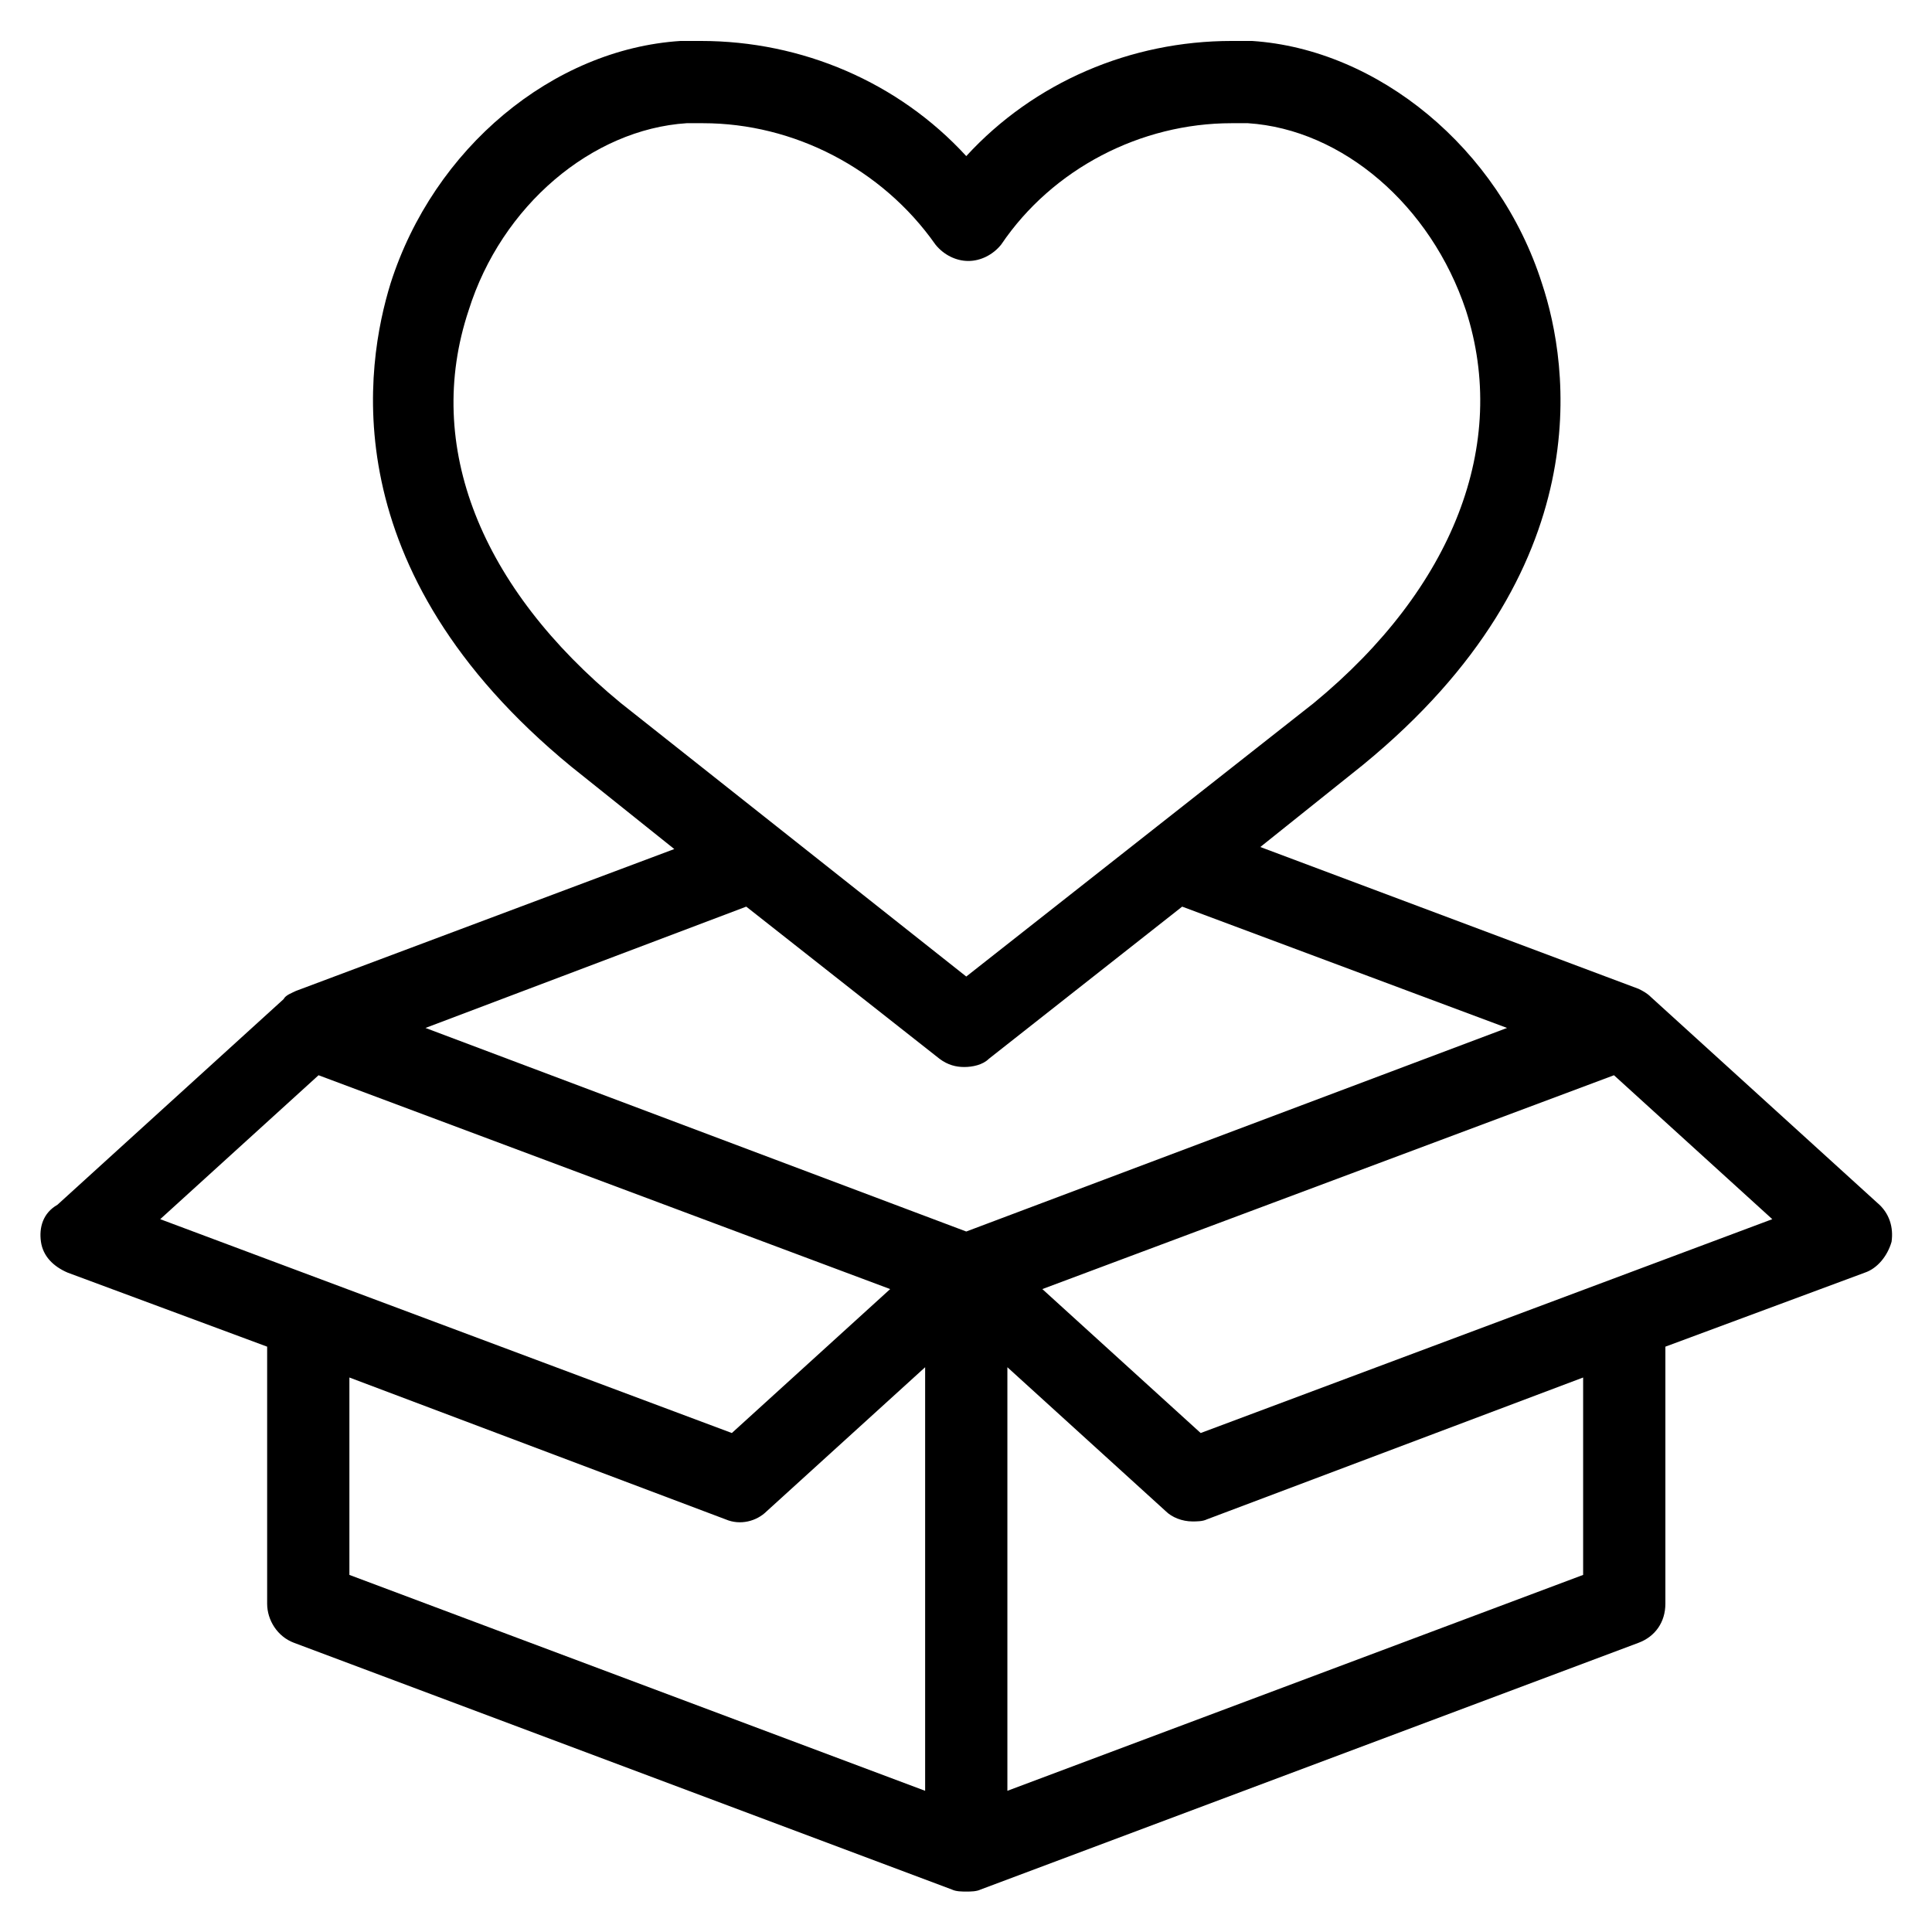 <svg xmlns="http://www.w3.org/2000/svg" xmlns:xlink="http://www.w3.org/1999/xlink" width="800" zoomAndPan="magnify" viewBox="0 0 600 600" height="800" preserveAspectRatio="xMidYMid meet" version="1.0"><defs><clipPath id="2e8625edaa"><path d="M 12.082 12.082 L 588 12.082 L 588 588 L 12.082 588 Z M 12.082 12.082 " clip-rule="nonzero"/></clipPath></defs><g clip-path="url(#2e8625edaa)"><path fill="#000000" d="M 582.973 373.516 L 512.727 309.66 C 511.449 308.383 510.172 307.742 508.898 307.105 L 391.398 263.043 L 423.328 237.5 C 497.402 176.836 487.184 112.977 478.883 88.07 C 465.473 45.926 427.797 15.273 388.844 12.719 C 386.926 12.719 384.375 12.719 382.457 12.719 C 351.168 12.719 321.152 25.492 300.082 48.48 C 279.008 25.492 248.992 12.719 217.703 12.719 C 215.148 12.719 213.234 12.719 211.316 12.719 C 171.727 15.273 134.688 45.926 121.277 88.07 C 113.613 112.977 102.758 176.836 177.473 238.137 L 209.402 263.68 L 91.902 307.742 C 90.625 308.383 88.711 309.02 88.07 310.297 L 17.828 374.156 C 13.359 376.711 12.082 381.18 12.719 385.652 C 13.359 390.121 16.551 393.312 21.02 395.23 L 82.965 418.219 L 82.965 498.039 C 82.965 503.148 86.156 508.258 91.266 510.172 L 295.609 586.805 C 296.887 587.441 298.805 587.441 300.082 587.441 C 301.359 587.441 303.273 587.441 304.551 586.805 L 508.895 510.172 C 514.004 508.258 517.199 503.789 517.199 498.039 L 517.199 418.219 L 579.141 395.23 C 582.973 393.953 586.164 390.121 587.441 385.652 C 588.082 381.18 586.805 376.711 582.973 373.516 Z M 192.801 218.344 C 149.375 182.582 131.496 138.52 145.543 96.375 C 155.762 63.805 183.859 40.18 213.234 38.262 C 215.148 38.262 216.426 38.262 218.344 38.262 C 246.441 38.262 273.898 52.312 290.5 75.938 C 293.055 79.133 296.887 81.047 300.719 81.047 C 304.551 81.047 308.383 79.133 310.938 75.938 C 326.902 52.312 354.359 38.262 382.457 38.262 C 384.375 38.262 385.652 38.262 387.566 38.262 C 416.941 40.18 444.398 63.805 455.254 96.375 C 468.664 137.883 451.426 182.582 408 218.344 L 300.082 303.273 Z M 49.758 378.625 L 98.926 333.926 L 276.453 400.336 L 227.281 445.039 Z M 287.309 556.152 L 108.508 489.102 L 108.508 427.797 L 225.367 471.859 C 229.836 473.773 234.945 472.496 238.137 469.305 L 287.309 424.605 Z M 300.082 382.457 L 132.133 319.238 L 231.754 281.562 L 291.777 328.816 C 294.332 330.734 296.887 331.371 299.441 331.371 C 301.996 331.371 305.188 330.734 307.105 328.816 L 367.133 281.562 L 468.027 319.238 Z M 491.656 489.102 L 312.852 556.152 L 312.852 424.605 L 362.023 469.305 C 363.938 471.219 367.133 472.496 370.324 472.496 C 371.602 472.496 373.516 472.496 374.793 471.859 L 491.656 427.797 Z M 372.879 445.039 L 323.707 400.336 L 501.234 333.926 L 550.402 378.625 Z M 372.879 445.039 " fill-opacity="1" fill-rule="nonzero"/></g></svg>
